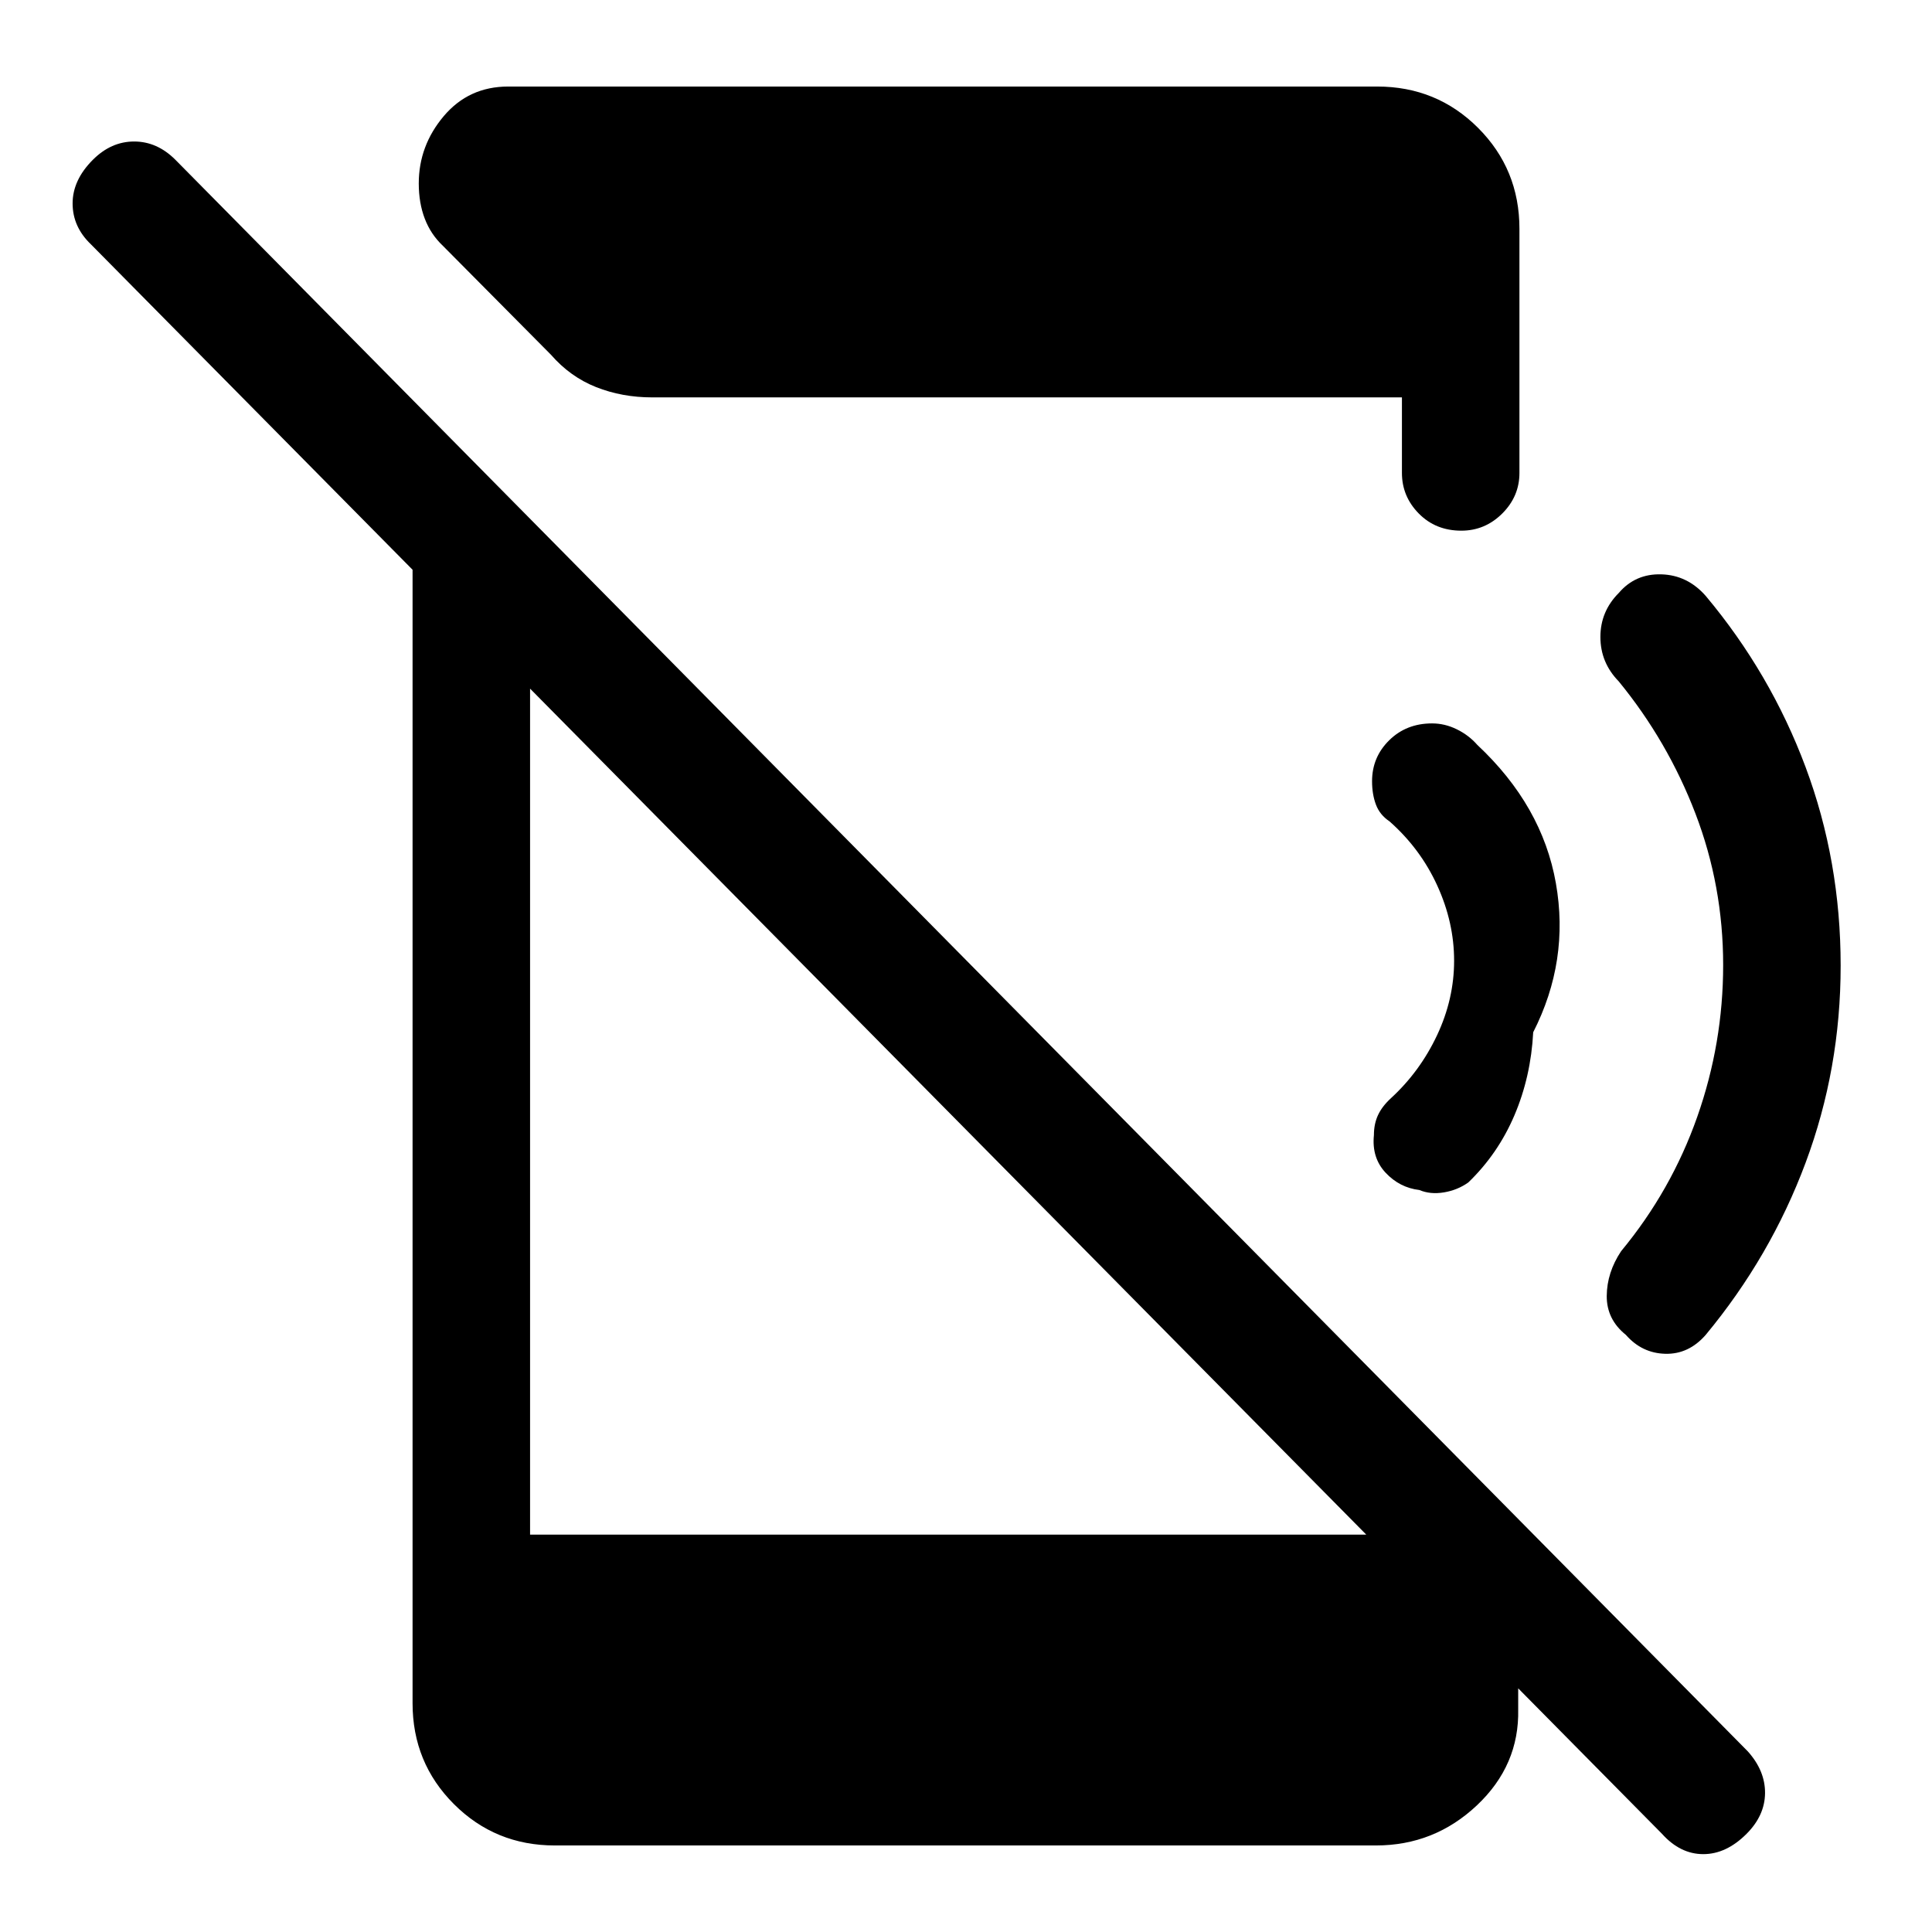 <svg xmlns="http://www.w3.org/2000/svg" height="48" viewBox="0 -960 960 960" width="48"><path d="M825.85-48.77 45.15-838.62q-9.07-8.69-9.07-20.3 0-11.62 10.07-21.69 9.08-9.08 20.5-9.08 11.43 0 20.5 9.08L868.46-89.77q8.69 9.69 8.58 20.81-.12 11.11-9.19 20.19-10.08 10.08-21.5 10.08-11.43 0-20.5-10.08ZM205-720.54l58.39 59.39v463.69h420.46l70.53 70.15v16.62q.62 27.84-20.53 47.77Q712.7-43 683.69-43h-408q-29.59 0-50.14-20.55T205-113.69v-606.85Zm521.13 24.23q-12.75 0-21.13-8.51-8.39-8.51-8.39-20.18v-37.54H324.15q-15.06 0-27.95-5.11-12.89-5.12-22.42-16.07l-53.69-54.12q-6.03-5.68-9.02-13.5-2.99-7.81-2.99-17.5 0-18.75 12.42-33.46 12.42-14.7 32.04-14.7h431.77q29.59 0 50.14 20.55T755-846.31V-725q0 11.67-8.56 20.18t-20.31 8.51Zm188.48 216.14q0 51.25-17.42 97.94t-49.65 85.54q-8.46 9.69-20.08 9.38-11.62-.31-19.56-9.39-9.59-7.69-9.52-19.34.08-11.66 7.16-22.27 24.89-30.07 37.79-66.67 12.9-36.6 12.9-75.5 0-39.29-13.77-75.25t-38.15-65.73q-9.08-9.31-9.08-22.04 0-12.73 9.16-21.89 8.22-9.61 21.15-9.22 12.92.38 22 10.69 32.23 38.46 49.65 85.1 17.42 46.63 17.42 98.65Zm-152.77 33.1q-1.15 22.06-9.32 41.24-8.18 19.18-22.91 33.37-5.35 3.82-12.13 4.95-6.78 1.12-12.21-1.18-9.81-1.16-16.77-8.59-6.96-7.43-5.81-18.69 0-5.57 2.04-9.95 2.04-4.39 6.5-8.46 14.38-13.24 22.85-31.24 8.46-18 8.46-37t-8.35-37.3q-8.34-18.31-23.73-31.93-4.85-3.23-6.77-8.35-1.92-5.12-1.92-11.62 0-11.95 8.51-20.33 8.51-8.39 21.3-8.39 6.34 0 12.3 2.93 5.96 2.92 10.2 7.76 32.23 30.16 39.03 68.71 6.81 38.56-11.27 74.07Z"/></svg>